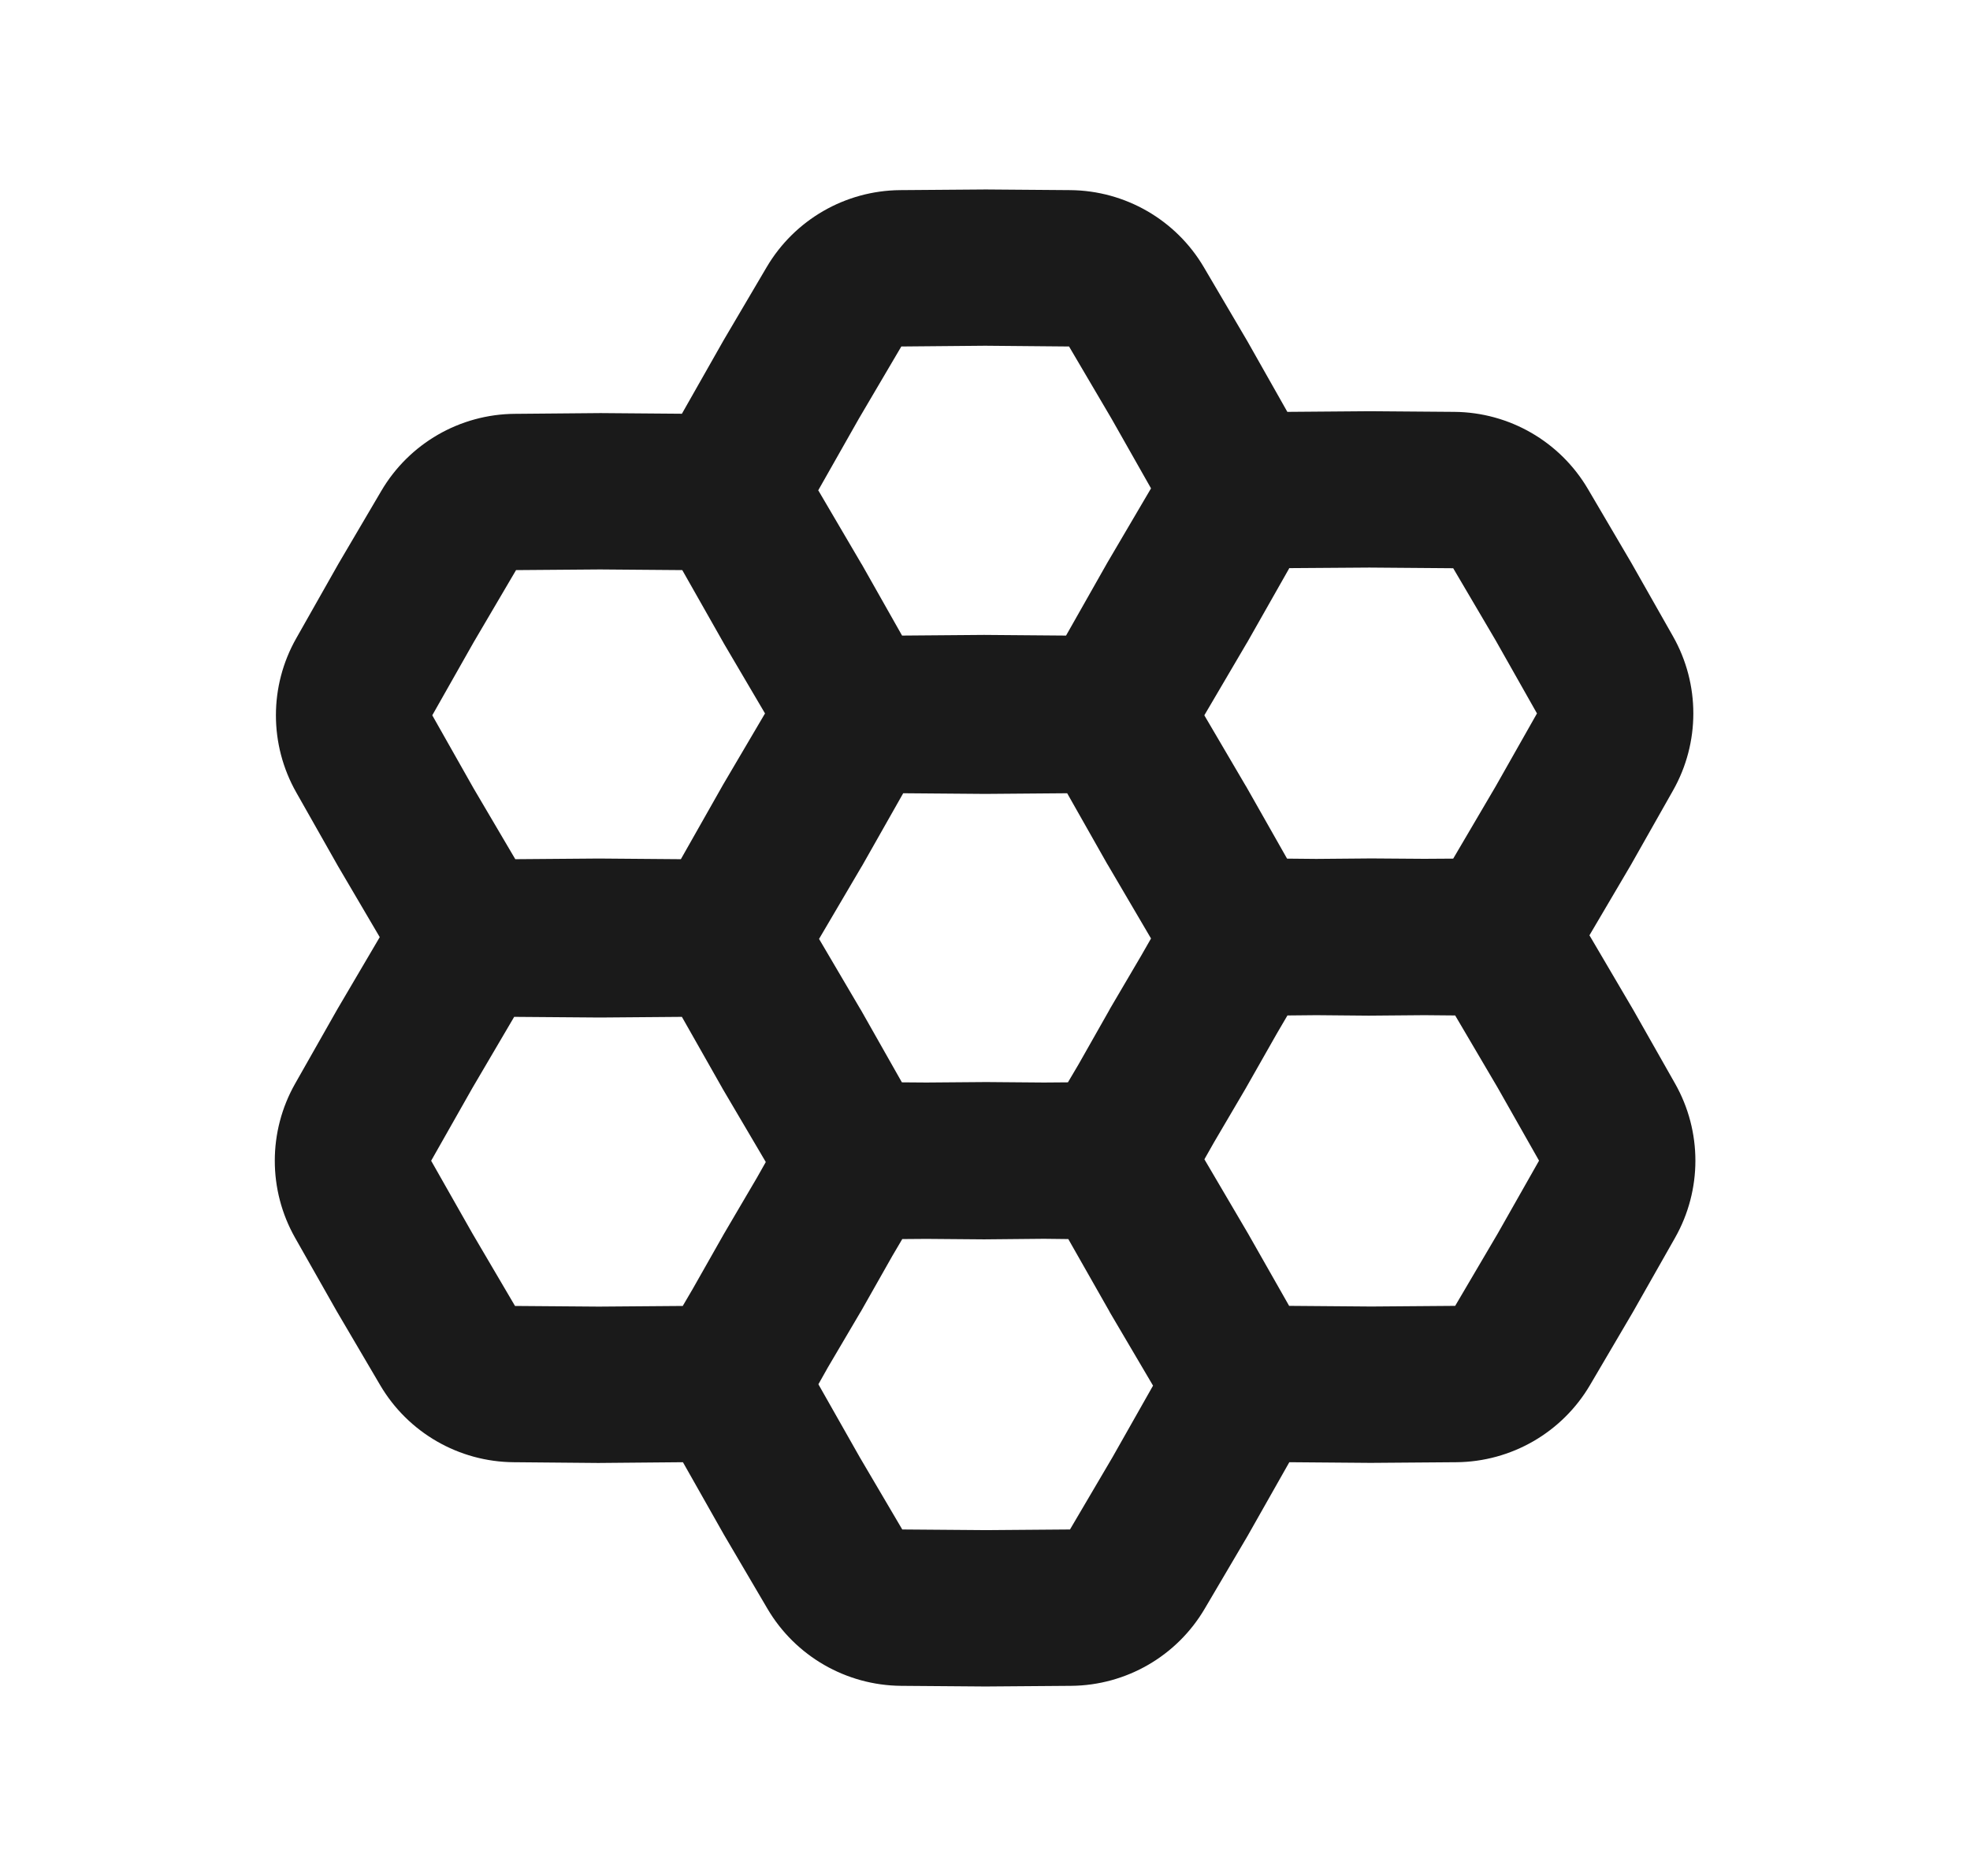 <svg width="21" height="20" viewBox="0 0 21 20" fill="none" xmlns="http://www.w3.org/2000/svg">
<path fill-rule="evenodd" clip-rule="evenodd" d="M11.409 2.027C11.995 2.032 12.536 2.344 12.833 2.849L13.296 3.636L13.723 4.391L14.603 4.384L15.504 4.391C16.09 4.396 16.63 4.708 16.927 5.213L17.39 6.001L17.834 6.784C18.123 7.294 18.123 7.918 17.834 8.428L17.384 9.223L16.943 9.972C16.945 9.975 16.947 9.978 16.949 9.981L17.412 10.769L17.856 11.552C18.145 12.062 18.145 12.686 17.856 13.196L17.405 13.991L16.949 14.767C16.652 15.272 16.111 15.584 15.525 15.589L14.611 15.596L13.744 15.589L13.299 16.375L12.842 17.151C12.545 17.656 12.005 17.968 11.419 17.973L10.505 17.98L9.605 17.973C9.019 17.968 8.478 17.656 8.181 17.151L7.718 16.363L7.28 15.589L6.377 15.597L5.477 15.589C4.891 15.585 4.35 15.273 4.053 14.768L3.59 13.98L3.146 13.197C2.857 12.687 2.857 12.063 3.146 11.553L3.597 10.758L4.048 9.991L3.602 9.232L3.158 8.448C2.869 7.938 2.869 7.314 3.158 6.805L3.608 6.01L4.065 5.233C4.362 4.728 4.902 4.416 5.488 4.412L6.402 4.404L7.269 4.411L7.715 3.625L8.172 2.849C8.469 2.344 9.009 2.032 9.595 2.027L10.509 2.02L11.409 2.027ZM11.388 13.21L11.825 13.979L11.831 13.991L12.288 14.767C12.289 14.769 12.29 14.771 12.291 14.773L11.859 15.536L11.406 16.306L10.512 16.313L9.618 16.306L9.165 15.536L8.724 14.758L8.827 14.575L9.171 13.991L9.178 13.98L9.512 13.39L9.618 13.21L9.874 13.208L10.483 13.213H10.497L11.128 13.207L11.388 13.21ZM12.167 10.185L11.831 10.757L11.825 10.769L11.498 11.346L11.384 11.539L11.128 11.541L10.518 11.536H10.505L9.874 11.541L9.614 11.539L9.178 10.769L9.171 10.758L8.731 10.01L9.182 9.243L9.189 9.232L9.628 8.457L10.495 8.464L10.509 8.464L11.376 8.457L11.803 9.211L11.81 9.222L12.266 9.999L12.27 10.005L12.167 10.185ZM15.183 9.156L14.625 9.152H14.611L14.032 9.157L13.72 9.154L13.284 8.385L13.277 8.374L12.838 7.626L13.289 6.858L13.296 6.847L13.74 6.064L13.743 6.057L14.597 6.051L15.491 6.058L15.944 6.828L16.384 7.606L15.944 8.383L15.491 9.154L15.183 9.156ZM13.742 13.922L14.618 13.929L15.512 13.922L15.965 13.152L16.406 12.374L15.965 11.596L15.512 10.826L15.183 10.823L14.59 10.828L14.032 10.823L13.724 10.826L13.611 11.019L13.277 11.607L12.941 12.179L12.839 12.359L12.842 12.365L13.305 13.153L13.742 13.922ZM8.163 12.389L8.068 12.557L7.725 13.141L7.718 13.153L7.384 13.742L7.278 13.923L6.384 13.93L5.49 13.923L5.037 13.152L4.596 12.375L5.037 11.597L5.481 10.841L5.488 10.841L6.389 10.848H6.402L7.269 10.841L7.697 11.596L7.703 11.607L8.16 12.383L8.163 12.389ZM7.258 9.16L6.391 9.153H6.377L5.493 9.16L5.048 8.404L4.608 7.626L5.048 6.849L5.501 6.078L6.395 6.071L7.273 6.078L7.709 6.847L7.715 6.858L8.155 7.606L7.703 8.374L7.697 8.385L7.258 9.16ZM10.483 6.769L9.616 6.776L9.189 6.021L9.182 6.01L8.726 5.233L8.722 5.228L9.155 4.464L9.608 3.694L10.502 3.686L11.396 3.694L11.849 4.464L12.27 5.207L12.266 5.213L11.81 5.989L11.803 6.001L11.364 6.776L10.497 6.769H10.483Z" fill="#1A1A1A"/>
</svg>
